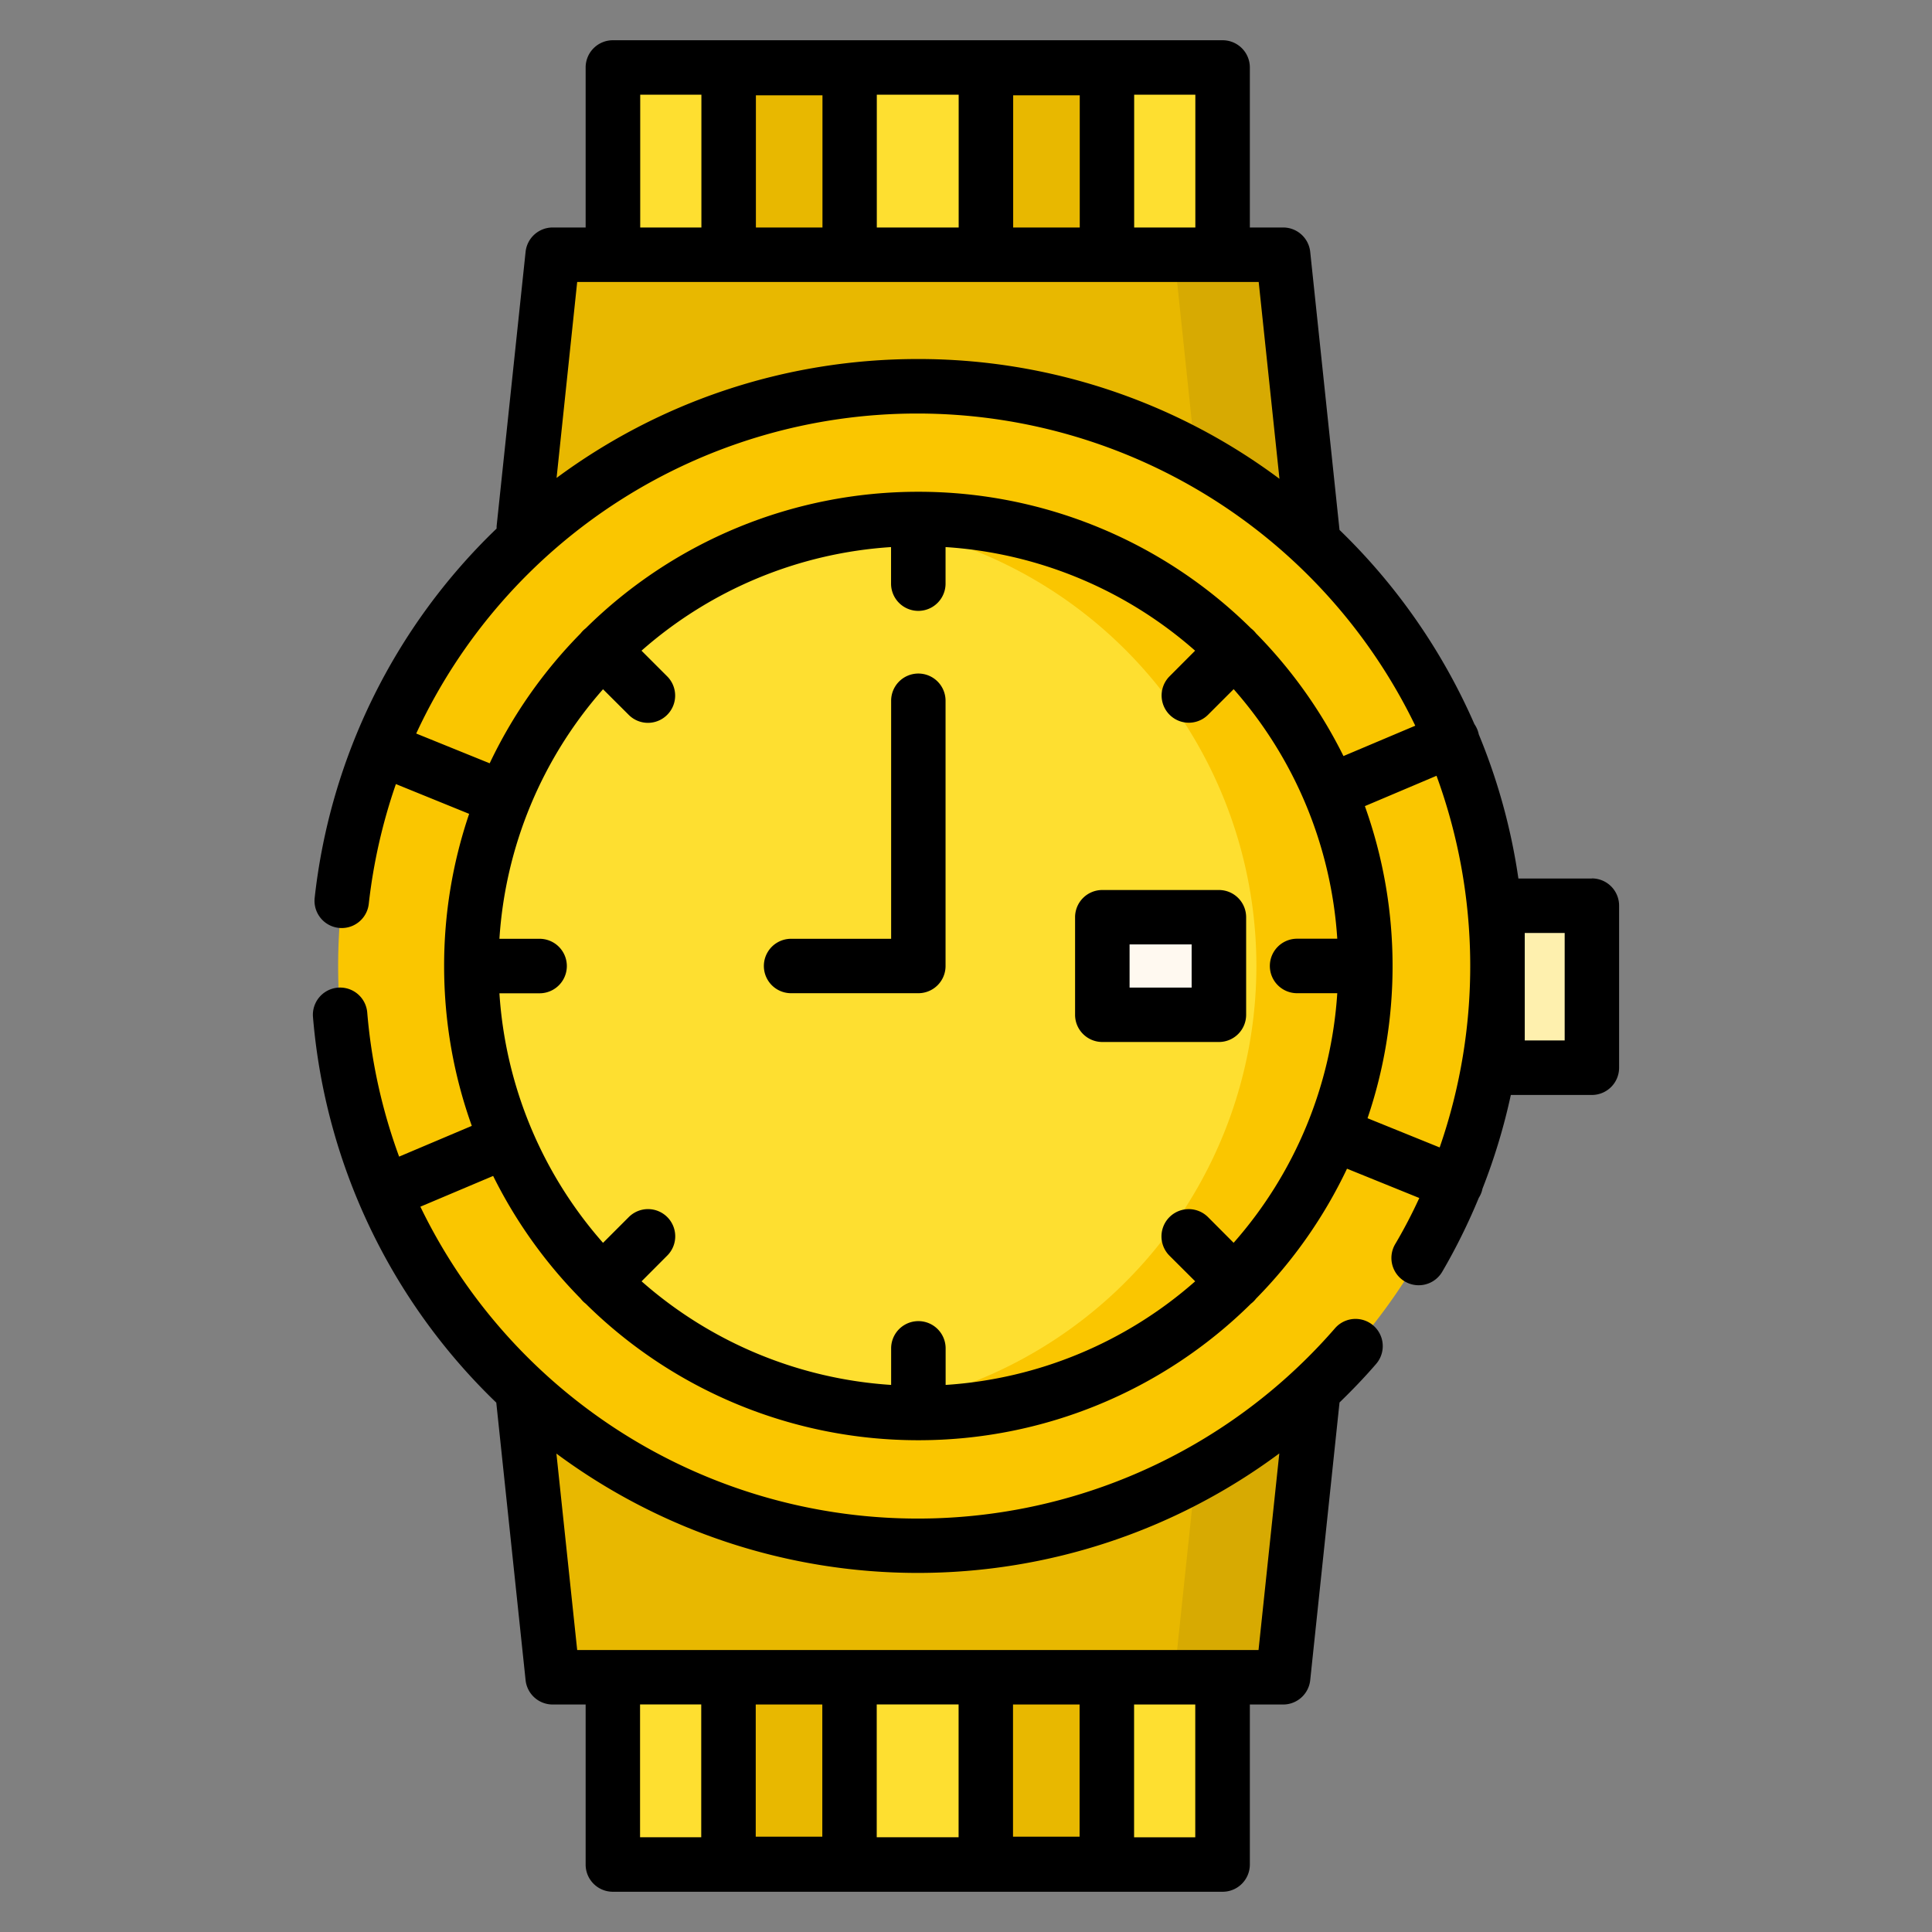 <svg width="24" height="24" fill="none" xmlns="http://www.w3.org/2000/svg">
  <rect width="100%" height="100%" fill="#808080" stroke="none"/>
  <defs/>
  <path d="M7.613 19.73h7.575v3.432H7.613V19.73z" fill="#FEDF30"/>
  <path d="M9.05 20.835h1.503v2.32H9.05v-2.32zM12.247 20.835h1.504v2.32h-1.504v-2.32z" fill="#E8B800"/>
  <path d="M15.94 20.835H6.865l-.45-4.279h9.976l-.451 4.28z" fill="#E8B800"/>
  <path d="M15.038 16.556l-.451 4.28h1.353l.45-4.28h-1.352z" fill="#D7AA02"/>
  <path d="M7.613.838h7.575V4.27H7.613V.838z" fill="#FEDF30"/>
  <g fill="#E8B800">
    <path d="M9.05.845h1.504v2.32H9.051V.844zM12.247.845h1.504v2.32h-1.504V.844z"/>
    <path d="M16.273 6.324l-.333-3.16H6.865L6.52 6.447"/>
    <path d="M6.52 6.447l-.106.996h9.977l-.118-1.119"/>
  </g>
  <path d="M15.94 3.165h-1.353l.45 4.279h1.354l-.451-4.28z" fill="#D7AA02"/>
  <path d="M18.602 11.25h1.173v2.014h-1.172V11.25z" fill="#FEF0AE"/>
  <path d="M11.402 19.201a7.201 7.201 0 100-14.403 7.201 7.201 0 000 14.403z" fill="#FAC600"/>
  <path d="M11.408 17.553a5.553 5.553 0 100-11.106 5.553 5.553 0 000 11.106z" fill="#FEDF30"/>
  <path d="M11.408 6.447c-.23 0-.455.014-.677.04a5.554 5.554 0 010 11.025 5.553 5.553 0 10.676-11.065z" fill="#FAC600"/>
  <path d="M13.693 11.394h1.448v1.212h-1.448v-1.212z" fill="#FFF9F0"/>
  <path d="M15.142 11.056h-1.448a.338.338 0 00-.339.338v1.212c0 .187.152.338.339.338h1.448a.338.338 0 00.338-.338v-1.212a.338.338 0 00-.338-.338zm-.339 1.212h-.771v-.536h.771v.536z" fill="#000"/>
  <path d="M19.775 10.913h-.913a7.473 7.473 0 00-.492-1.79.342.342 0 00-.054-.127 7.572 7.572 0 00-1.676-2.413l-.364-3.454a.338.338 0 00-.336-.303h-.414V.838A.338.338 0 0015.188.5H7.613a.338.338 0 00-.338.338v1.988h-.41a.338.338 0 00-.336.303L6.17 6.528a.345.345 0 00-.001.038 7.505 7.505 0 00-2.26 4.587.338.338 0 00.672.075 6.875 6.875 0 01.337-1.488l.91.37A5.866 5.866 0 005.517 12c0 .696.121 1.365.344 1.986l-.903.382a6.838 6.838 0 01-.396-1.79.338.338 0 10-.674.056 7.511 7.511 0 002.277 4.79l.364 3.447a.338.338 0 00.336.303h.41v1.988c0 .187.151.338.338.338h7.575a.338.338 0 00.338-.338v-1.988h.414c.173 0 .318-.131.336-.303l.364-3.449c.157-.152.31-.311.454-.478a.338.338 0 10-.51-.444 6.864 6.864 0 01-11.362-1.51l.904-.382c.28.565.649 1.08 1.087 1.524a.328.328 0 00.063.063 5.872 5.872 0 004.132 1.696 5.872 5.872 0 004.132-1.696.333.333 0 00.063-.063 5.918 5.918 0 001.13-1.614l.898.364c-.09.196-.19.388-.3.574a.338.338 0 10.585.342c.173-.296.324-.603.454-.918a.333.333 0 00.046-.114 7.54 7.54 0 00.352-1.164h1.007a.338.338 0 00.338-.338V11.25a.338.338 0 00-.338-.338zM7.95 21.173h.761v1.65h-.76v-1.65zm3.958 0v1.65h-1.017v-1.65h1.017zm1.503 1.643h-.827v-1.642h.827v1.642zm-3.196 0h-.827v-1.642h.827v1.642zm4.634.008h-.761v-1.65h.76v1.65zm1.043-4.769l-.258 2.442H7.17l-.258-2.44a7.537 7.537 0 008.98-.002zM14.85 2.826h-.761v-1.65h.76v1.65zm-3.958 0v-1.65h1.017v1.65h-1.017zM9.39 1.184h.827v1.642h-.827V1.184zm3.196 0h.827v1.642h-.827V1.184zm-4.634-.008h.761v1.65h-.76v-1.65zM7.17 3.503h8.466l.258 2.445a7.5 7.5 0 00-4.492-1.488c-1.674 0-3.23.546-4.488 1.477l.256-2.434zM5.17 9.113a6.858 6.858 0 016.231-3.976 6.872 6.872 0 016.18 3.878l-.892.377a5.918 5.918 0 00-1.086-1.524.347.347 0 00-.063-.063 5.872 5.872 0 00-4.132-1.696 5.872 5.872 0 00-4.132 1.696.337.337 0 00-.063.063 5.917 5.917 0 00-1.13 1.614l-.913-.37zm10.155 6.326l-.319-.32a.338.338 0 10-.478.48l.319.318a5.194 5.194 0 01-3.1 1.287v-.454a.338.338 0 00-.677 0v.454a5.194 5.194 0 01-3.1-1.287l.318-.319a.338.338 0 10-.478-.478l-.319.319a5.193 5.193 0 01-1.287-3.1h.499a.338.338 0 000-.677h-.499a5.193 5.193 0 011.287-3.1l.319.318a.337.337 0 00.478 0 .338.338 0 000-.478l-.319-.319a5.193 5.193 0 013.1-1.287v.454a.338.338 0 00.677 0v-.454a5.194 5.194 0 013.1 1.287l-.318.319a.338.338 0 00.478.478l.319-.319a5.193 5.193 0 011.287 3.1h-.499a.338.338 0 100 .677h.499a5.193 5.193 0 01-1.287 3.1zm1.663-1.548c.202-.594.311-1.23.311-1.891 0-.697-.122-1.365-.344-1.986l.89-.377a6.878 6.878 0 01.039 4.617l-.896-.363zm2.449-.966h-.496V11.59h.496v1.336z" fill="#000"/>
  <path d="M11.408 8.367a.338.338 0 00-.338.338v2.957H9.827a.338.338 0 100 .676h1.581a.338.338 0 00.338-.338V8.705a.338.338 0 00-.338-.338z" fill="#000"/>
</svg>
